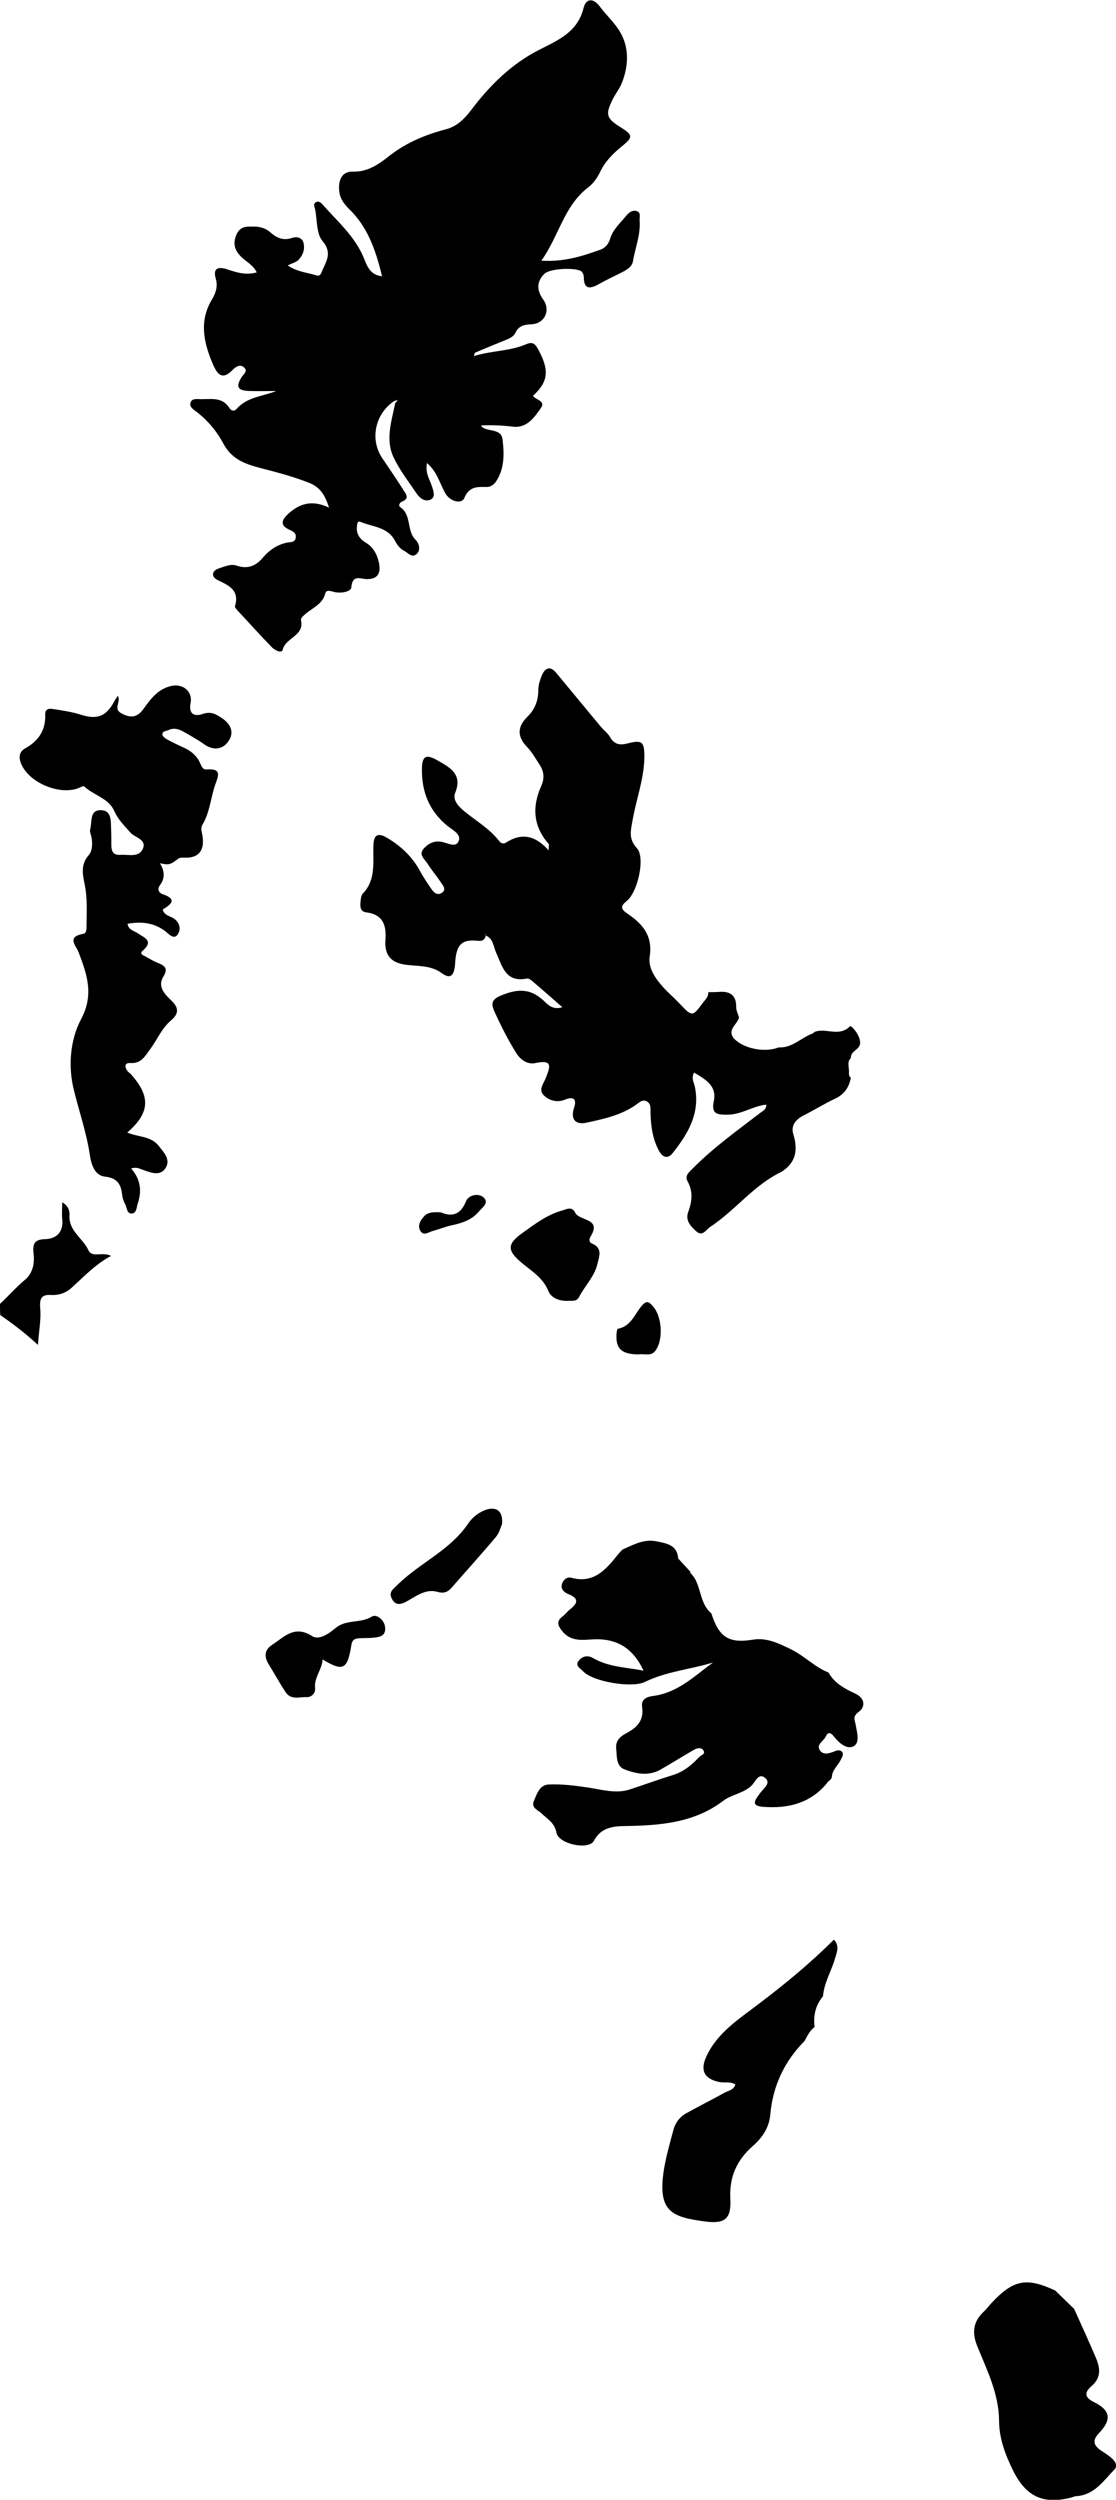 <svg xmlns="http://www.w3.org/2000/svg" xmlns:xlink="http://www.w3.org/1999/xlink" version="1.1" id="Layer_1" x="0px" y="0px" viewBox="0 0 399.9 895.7" enable-background="new 0 0 399.9 895.7" xml:space="preserve"><g><path d="M378.1 820.7c2.3 2.2 4.5 4.4 6.8 6.6c2.6 5.7 5.2 11.5 7.7 17.3c1.6 3.7 2.2 7.2-1.5 10.4 c-2.3 2-2.9 3.9 1.1 5.8c5.8 2.9 6.1 6.3 1.7 10.9c-2.6 2.7-2.1 4.5 0.7 6.4c1.4 0.9 2.8 1.8 4 2.9c1.1 1.1 2 2.6 0.7 3.9 c-3.9 4-7.1 9-13.5 9.5c-0.7 0-1.3 0.3-1.9 0.5c-10 2.5-16.1-0.2-20.8-9.5c-2.8-5.7-5.1-11.6-5.1-18.1c-0.1-9.6-4.3-18-7.8-26.6 c-1.9-4.7-1.6-8.7 2.2-12.3c1-0.9 1.8-2 2.7-3C363.1 816.8 367.7 815.9 378.1 820.7z" class="svg"/><g><path d="M0 467.2c3-2.8 5.7-5.9 8.9-8.6c2.8-2.3 3.6-5.9 3.1-9.6c-0.3-3 0.1-4.9 4.1-5c4.2-0.1 6.7-2.6 6.2-7.2 c-0.2-1.9 0-3.8 0-6c2.3 1.3 2.7 3.3 2.6 4.5c-0.4 5.8 4.8 8.3 6.8 12.7c1.3 2.8 5 0.4 8.1 2c-5.6 3-9.6 7.3-13.9 11.2 c-2.1 2-4.7 3-7.7 2.8c-3.2-0.2-4.1 1.2-3.8 4.6c0.4 4.2-0.5 8.5-0.8 13.3c-4.4-4.1-8.9-7.5-13.5-10.7C0 469.9 0 468.6 0 467.2z" class="svg"/><g><path d="M140.8 144c-6.6 4.8-8.2 13.7-3.8 20.2c2.6 3.8 5.2 7.7 7.7 11.6c0.9 1.4 2 2.9-0.6 3.9 c-0.8 0.3-1.5 1.4-0.7 2c4.2 2.8 2.2 8.4 5.5 11.7c1.3 1.3 1.9 3.6 0.5 5c-1.8 1.8-3.2-0.4-4.7-1.1c-1.5-0.8-2.4-2.1-3.2-3.6 c-2.6-4.9-8-4.9-12.3-6.7c-1.1-0.5-1.2 0.7-1.3 1.6c-0.3 2.7 1 4.5 3.1 5.8c2.8 1.6 4.2 4.4 4.8 7.3c0.7 3.4-0.2 5.9-4.5 5.8 c-2.2-0.1-5-1.7-5.4 2.9c-0.1 1.7-3.8 2.3-6.2 1.7c-1.2-0.3-2.7-0.9-3.1 0.4c-1 4.2-5 5.4-7.6 7.9c-0.7 0.6-1.3 1.2-1.1 2 c1.1 5.5-5.6 6.1-6.6 10.4c-0.3 1.4-2.7 0.3-3.8-0.8c-4.3-4.4-8.4-9-12.6-13.5c-0.3-0.4-0.8-0.9-0.7-1.3c1.7-5.7-2.1-7.4-6.3-9.4 c-2.1-1-2.3-3.3 0.7-4.2c2-0.6 4.1-1.7 6.3-0.9c3.8 1.3 6.8 0.1 9.3-2.9c2.3-2.7 5.2-4.7 8.8-5.4c1.2-0.2 2.9 0 3-2 c0.1-1.4-1-2-2.1-2.5c-3.9-1.7-2.9-3.7-0.5-5.9c4-3.6 8.5-5 14.5-2.1c-1.5-4.8-3.4-7.5-7.4-9c-5.6-2.2-11.4-3.7-17.2-5.2 c-5.6-1.5-10.3-3.1-13.4-9c-2.3-4.3-5.8-8.5-10.1-11.6c-0.9-0.7-2-1.5-1.5-2.9c0.5-1.4 1.9-1.2 3-1.2c3.9 0.2 8.2-1.1 10.9 3.2 c0.7 1.1 1.8 1.2 2.5 0.4c3.8-4.4 9.3-4.5 14.3-6.5c-3.2 0-6.4 0.1-9.5 0c-4.4-0.1-5.1-1.5-2.9-5c0.7-1.1 2.3-2.1 0.9-3.4 c-1.3-1.3-2.9-0.4-4 0.7c-3.8 4-5.6 1.9-7.3-2.1c-3.2-7.6-4.9-15.2-0.3-22.9c1.3-2.2 2.3-4.7 1.4-7.6c-1.1-3.9 1.1-4.3 4.1-3.3 c3.3 1.1 6.6 2.2 10.6 1.1c-1.3-2.7-3.9-3.9-5.6-5.6c-2.5-2.5-3-4.9-1.6-8.1c1.5-3.2 4.2-2.7 6.8-2.7c1.9 0.1 3.7 0.7 5.1 1.9 c2.4 2.1 4.7 3.3 8.1 2.1c1.5-0.5 3.6-0.1 4 2c0.5 2.2-0.3 4.3-1.8 5.9c-0.9 0.9-2.3 1.2-3.9 2c3.3 2.3 6.8 2.5 10 3.5 c1.2 0.4 1.7 0.1 2.2-1.2c1.4-3.6 4-6.6 0.3-11c-2.3-2.7-1.9-7.6-2.7-11.5c-0.2-0.8-0.7-1.7 0.1-2.3c1-0.8 1.9-0.1 2.6 0.7 c5.4 6.1 11.6 11.4 14.8 19.2c1.2 2.9 2.2 6 6.5 6.5c-2.2-9.2-5.1-17.7-11.9-24.2c-1.7-1.7-3.1-3.6-3.4-6 c-0.5-3.7 0.6-7.4 4.7-7.3c5.6 0.2 9.6-2.8 13.4-5.8c6.1-4.7 12.9-7.5 20.2-9.4c3.9-1.1 6.3-3.5 8.8-6.7 c6.7-8.9 14.6-16.8 24.8-21.9c6.7-3.4 13.5-6.3 15.6-14.8c0.8-3.4 3.4-3.8 5.8-0.6c2.7 3.6 6.3 6.7 8.1 10.7 c2.5 5.3 2 11.3-0.2 16.8c-0.8 2-2.2 3.7-3.2 5.7c-2.8 5.6-2.4 6.9 3.1 10.3c4.1 2.6 4.1 3.4 0.3 6.5c-3.1 2.5-6 5.3-7.8 9 c-1.1 2.3-2.5 4.4-4.5 5.9c-8.6 6.6-10.4 17.3-16.7 26.2c8.1 0.5 14.7-1.6 21.3-4c1.8-0.7 2.9-2.2 3.4-4.1 c1.1-3.3 3.7-5.5 5.8-8.1c0.8-1 2.1-2 3.5-1.6c1.8 0.4 1.1 2.1 1.2 3.4c0.4 5.1-1.6 9.8-2.4 14.7c-0.4 2-2.4 3.1-4.2 4 c-2.7 1.4-5.4 2.6-8 4.1c-3.1 1.7-5.4 2.1-5.4-2.6c0-0.6-0.3-1.3-0.7-1.8c-1.3-1.6-11.2-1.4-13.4 0.7c-2.9 2.8-2.8 6-0.4 9.3 c2.7 3.9 0.4 8.6-4.3 8.8c-2.5 0.1-4.5 0.5-5.7 3c-0.9 1.9-3.1 2.4-4.9 3.2c-3.2 1.3-6.4 2.6-9.6 4c-0.1 0-0.1 0.3-0.4 1.2 c6.3-2 12.7-1.7 18.6-4.2c2.3-1 3.2-0.4 4.3 1.5c4.2 7.6 3.9 11.8-1.7 16.9c0.9 1.6 4.8 1.7 2.7 4.6c-2.4 3.4-5 7-9.8 6.5 c-3.8-0.5-7.6-0.6-11.5-0.5c0.2 0.4 0.4 0.7 0.6 0.8c2.4 1.5 6.7 0.4 7.1 4.4c0.6 5.1 0.7 10.4-2.4 15c-0.8 1.1-1.9 1.9-3.3 1.9 c-3.4-0.1-6.3-0.2-8 3.9c-1 2.4-5.1 1.3-6.8-1.6c-2-3.5-2.9-7.7-6.6-10.9c-0.7 3.6 1 5.9 1.8 8.4c0.5 1.6 1.3 3.6-0.3 4.6 c-2 1.1-3.9-0.2-5.1-1.9c-2.9-4.3-6.1-8.4-8.3-13c-3.1-6.4-0.8-13 0.5-19.5c0.3-0.4 0.6-0.7 0.9-1.1c0.1-0.2 0.3-0.4 0.4-0.5 c-0.2 0.2-0.3 0.3-0.5 0.5C141.6 143.5 141.2 143.7 140.8 144z" class="svg"/><path d="M279 375.3c4.8 0.3 8.1-3.5 12.2-5c0.3-0.1 0.5-0.5 0.8-0.6c4-1.5 8.7 2 12.6-2c0.4-0.4 3.5 3 3.6 5.7 c0.3 2.7-3.5 3-3.3 5.7c-1.3 1.2-0.8 2.7-0.7 4.2c0.1 1-0.3 2.2 0.7 2.9c-0.7 3.4-2.3 5.9-5.7 7.5c-3.9 1.8-7.5 4.1-11.3 6 c-2.9 1.5-4.6 3.7-3.6 6.8c1.7 5.6 0.9 10.1-4.3 13.4c-9.9 4.7-16.5 13.8-25.5 19.7c-1.5 1-2.7 3.6-5 1.6c-2-1.8-4-3.9-2.9-6.9 c1.4-3.8 1.8-7.3-0.2-11c-1.3-2.2 0.9-3.6 2.2-5c7.3-7.3 15.7-13.3 23.9-19.6c0.9-0.7 2.1-1.1 2.1-2.9c-4.8 0.5-8.8 3.5-13.7 3.6 c-3.6 0-6.2 0.1-5.1-5c1.1-5.4-3.1-7.7-7.1-10.1c-1 1.9-0.2 3.3 0.2 4.7c2.2 9.6-2.3 17.2-7.9 24.2c-2 2.5-3.9 1.1-5-1.1 c-2.2-4.2-2.8-8.8-2.9-13.5c0-1.5 0.2-3.2-1.4-4c-1.6-0.8-2.7 0.5-4 1.4c-5.2 3.6-11.3 4.9-17.2 6.2c-3.7 0.9-6.3-0.5-4.8-5.3 c1-2.9 0-4.2-3.2-2.9c-2.7 1.1-5.4 0.5-7.5-1.4c-2.3-2.1-0.2-4.3 0.6-6.4c1.4-3.7 2.8-6.7-3.7-5.3c-2.5 0.6-5.1-0.8-6.8-3.4 c-3-4.8-5.6-9.9-7.9-15c-1.1-2.5-1.4-4.2 2.1-5.7c6.6-2.8 11.2-2.6 16.2 2.4c1.7 1.7 3.5 2.5 6 1.7c-3.4-3-6.7-5.9-10.1-8.8 c-0.7-0.6-1.8-1.6-2.5-1.5c-7.7 1.6-8.9-4.3-11.1-9.2c-1-2.2-1-5-3.7-6.2c0-0.1 0-0.3-0.1-0.4c0-0.1-0.2-0.1-0.3-0.1 c0.1 0.1 0.3 0.3 0.4 0.4c-0.3 1.5-1.1 2.2-2.8 2c-5.5-0.6-7.5 1.1-8.1 6.6c-0.1 0.8-0.1 1.7-0.2 2.5c-0.4 3-1.4 4.9-4.7 2.5 c-4-3-8.9-2.4-13.4-3.1c-5.1-0.8-7.1-3.7-6.8-8.6c0.4-5.2-0.6-9.3-6.9-10.1c-2.2-0.3-2.2-2.2-2-3.9c0.1-1 0.2-2.2 0.8-2.8 c4.8-5 3.6-11.3 3.8-17.2c0.1-4.2 1.8-4.6 4.9-2.8c4.9 2.9 9 6.7 11.8 11.9c1.2 2.2 2.6 4.3 4 6.3c0.9 1.4 2.1 2.5 3.7 1.6 c1.9-1.2 0.6-2.6-0.2-3.8c-1.6-2.4-3.4-4.5-4.9-6.9c-1-1.5-3.2-3.1-1.3-5.2c1.6-1.8 3.6-2.9 6.2-2.5c2.2 0.3 5.2 2.3 6.3-0.1 c1.2-2.6-2.2-4.1-4-5.6c-6.6-5.4-9.3-12.4-9.1-20.7c0.1-4.3 1.5-5 5.3-2.9c4.5 2.6 9.4 4.9 6.6 11.8c-0.9 2.3 0.8 4.4 2.6 6 c4.4 3.8 9.6 6.6 13.2 11.3c0.8 1 1.8 1 2.6 0.4c5.5-3.5 10.4-2.4 15.1 2.9c0-1.5 0.2-2.1 0-2.3c-5.6-6.4-6-13.4-2.6-20.9 c1.2-2.7 0.9-5.2-0.7-7.6c-1.4-2.1-2.6-4.3-4.3-6.1c-3.8-3.9-3.7-7.4 0.1-11.1c2.6-2.6 3.8-5.7 3.8-9.5c0-1.8 0.6-3.6 1.3-5.3 c1.2-2.7 3-3.4 5.2-0.7c5.3 6.4 10.6 12.8 15.9 19.2c1.1 1.3 2.5 2.3 3.3 3.7c1.5 2.6 3.4 3 6.2 2.3c5.4-1.4 6.1-0.6 6.1 4.9 c-0.1 7.9-3 15.3-4.3 23c-0.6 3.4-1.4 6.3 1.6 9.6c3.1 3.2 0.4 15.7-3.6 18.9c-2.2 1.8-2.3 2.8 0 4.4c5.5 3.7 9.4 7.9 8.2 15.6 c-0.6 4.1 2.1 7.9 5 11.1c1.9 2.1 4.1 3.9 6 6c4.2 4.4 4.4 4.4 8-0.5c0.9-1.2 2.1-2.2 2-3.9c1.3 0 2.6 0 3.9-0.1 c3.9-0.3 6.2 1.2 6.1 5.5c0 1.2 0.7 2.5 1 3.7c-0.6 2.5-4.3 4.3-1.9 7.4C266.3 375.7 273.9 377.3 279 375.3z" class="svg"/><path d="M254.9 578.1c2.8 8.7 6.3 10.8 15 9.4c4.9-0.8 9.3 1.4 13.6 3.5c4.7 2.3 8.4 6.3 13.4 8.3 c2.1 3.8 5.8 5.8 9.5 7.5c3.9 1.8 3.5 5 1.4 6.5c-2.3 1.7-1.6 2.7-1.2 4.6c0.4 2.6 1.7 6.4-0.7 7.8c-2.4 1.3-5.3-1.2-7-3.4 c-1.4-1.8-2.3-1.7-3.1 0.1c-0.8 1.5-3.3 2.7-2.1 4.6c1.2 2 3.4 1.3 5.4 0.5c0.9-0.4 2.1-0.6 2.7 0.3c0.6 0.9-0.1 1.8-0.5 2.7 c-1 2.1-3 3.6-3.2 6c0 1.3-1.5 1.6-1.9 2.6c-6 7.1-13.9 9-22.8 8.3c-3.8-0.3-3.3-1.8-1.7-4c0.3-0.4 0.6-0.8 0.9-1.2 c1.2-1.6 3.9-3.4 1.4-5.3c-2.2-1.6-3.3 1.4-4.5 2.7c-2.9 3-7.3 3.3-10.4 5.7c-10.6 8-22.9 8.8-35.5 9c-4.2 0.1-8.3 0.6-10.8 5.3 c-1.8 3.4-12.6 1.2-13.4-2.9c-0.7-3.6-3.1-4.8-5.2-6.8c-1.3-1.3-4-2.1-2.9-4.6c1.1-2.5 2-5.8 5.4-5.9c4.7-0.2 9.4 0.4 14.1 1.1 c4.6 0.7 9.9 2.3 14.8 0.7c5.2-1.7 10.4-3.6 15.6-5.2c3.8-1.2 6.7-3.6 9.3-6.4c0.7-0.8 2.5-1 1.5-2.5c-0.7-1-2.1-0.8-3.2-0.2 c-4 2.3-8 4.8-12 7.1c-4.3 2.5-8.8 1.6-13 0c-3.1-1.2-2.7-4.6-3-7.4c-0.3-2.8 1.3-4.3 3.5-5.5c3.8-2 6.5-4.5 5.8-9.4 c-0.5-3.3 2.2-3.8 4.5-4.1c8.5-1.3 14.3-7.1 20.9-11.9c-8.2 2.5-16.8 3.2-24.5 7c-4.6 2.2-18.5-0.1-22-3.8c-1-1.1-3.2-2.1-1.5-4 c1.3-1.5 3.1-1.9 5-0.8c5.5 3.2 11.7 3.3 18.1 4.5c-3.8-8.1-9.6-11.6-18-11.2c-3.9 0.2-8 0.9-11.1-2.9c-1.6-2-2.3-3.6 0.2-5.4 c0.9-0.7 1.6-1.7 2.5-2.4c2.7-2.1 3.5-3.9-0.5-5.5c-1.3-0.5-2.8-1.6-2.4-3.4c0.4-1.6 1.8-2.9 3.3-2.5c7.9 2.2 12.3-2.6 16.5-7.9 c0.6-0.8 1.3-1.5 2-2.2c3.9-1.7 7.7-3.9 12.2-2.9c3.6 0.7 7.4 1.3 7.7 6.1c1.5 1.6 2.9 3.2 4.4 4.8c-0.1 0.3 0 0.6 0.3 0.7 c0.4 0.5 0.7 0.9 1.1 1.4C251.3 569.4 250.9 574.7 254.9 578.1z" class="svg"/><path d="M45.6 405.8c4 1.7 8.4 1.2 11.2 4.7c1.9 2.4 4.4 4.9 2.6 7.9c-1.9 3.2-5.3 1.8-8.1 0.8 c-1.2-0.4-2.4-1.2-4.3-0.5c3.3 3.7 3.9 7.9 2.4 12.4c-0.5 1.4-0.4 3.5-2 3.7c-1.9 0.3-1.9-2-2.5-3.2c-0.5-1-1-2.2-1.1-3.3 c-0.4-3.8-1.6-6.2-6.2-6.7c-3.7-0.4-4.9-4.4-5.4-7.7c-1.2-8.1-3.9-15.8-5.8-23.6c-2-8.3-1.3-17.7 2.7-25.2 c4.6-8.7 2.1-15.9-0.9-23.8c-0.9-2.4-4.5-5.6 1.6-6.7c1.4-0.2 1.2-2.2 1.2-3.5c0.1-4.7 0.3-9.3-0.6-13.9 c-0.7-3.6-1.7-7.3 1.4-10.8c1.3-1.5 1.4-4 1-6.3c-0.2-1-0.7-2.1-0.5-2.9c0.8-2.6-0.4-7 3.9-6.9c3.8 0.1 3.5 3.8 3.6 6.6 c0.1 2 0.1 4 0.1 6c0 2.2 0.8 3.6 3.2 3.4c2.9-0.2 6.7 1.1 8.1-2.2c1.4-3.3-2.7-3.9-4.4-5.7c-2.2-2.5-4.5-4.7-5.9-7.9 c-2-4.5-7.3-5.5-10.7-8.7c-0.2-0.2-0.9 0-1.2 0.2c-6.8 3.5-19-1.4-21.6-8.8c-0.7-2-0.5-3.9 1.7-5.1c4.7-2.6 7.3-6.5 7.1-12 c-0.1-2.3 1.6-2.3 3.1-2c3.3 0.5 6.6 1 9.7 2c5.7 1.8 9 0.7 11.9-4.7c0.3-0.6 0.7-1.1 1.3-2.1c1.3 2.2-1.8 4.6 1.3 6.3 c3.5 1.9 5.8 1.4 8-1.7c2.5-3.5 5.1-7 9.8-8.1c4.1-1 7.8 1.9 7 6c-0.8 4.3 1.5 5 4.4 4c2.9-1 4.7 0.1 6.8 1.5 c3.3 2.2 4.6 5.3 2.2 8.5c-2.2 3-5.6 3.1-8.8 0.7c-2.3-1.6-4.8-3-7.3-4.4c-1.6-0.9-3.4-1.4-5.2-0.5c-0.8 0.4-2.3 0.3-2.2 1.6 c0 0.6 0.9 1.3 1.6 1.7c2 1.1 4.1 2.1 6.3 3.1c2.3 1.1 4.2 2.6 5.4 5c0.6 1.2 1 2.9 2.6 2.7c5.4-0.4 4.2 2.2 3 5.5 c-1.6 4.7-1.9 9.8-4.5 14.2c-0.9 1.4-0.2 2.9 0 4.4c0.7 5.2-1.6 7.8-6.8 7.5c-0.9 0-1.5 0-2.2 0.6c-2.7 2-3.1 2.1-6.3 1.4 c1.7 2.8 1.9 5.4 0 7.9c-1 1.3-0.5 2.7 1 3.2c5.6 1.9 2.7 3.8 0 5.5c0.6 2.1 2.5 2.3 3.8 3.1c2.3 1.4 2.8 3.9 1.7 5.6 c-1.3 2.4-3.3 0.1-4.4-0.8c-4.1-3.2-8.7-3.7-13.7-2.8c0.3 2.2 2.3 2.5 3.5 3.3c2.4 1.7 6.1 2.7 1.9 6.4c-1.3 1.1 0.3 1.6 1 2 c1.4 0.8 2.9 1.7 4.4 2.3c2.5 1 3.9 1.9 2 5c-2.2 3.6 0.7 6.4 3 8.6c2.8 2.7 2.4 4.8-0.2 7c-3.4 2.9-5 7-7.6 10.5 c-1.8 2.4-3.1 5-6.9 4.8c-2.2-0.2-2.3 1.4-1 3c0.3 0.4 0.8 0.6 1.1 1C54.1 392.9 53.7 398.8 45.6 405.8z" class="svg"/><path d="M298.8 695c2.1 2.1 1.1 4.5 0.4 6.8c-1.3 4.5-3.9 8.6-4.3 13.5c-2.7 3.2-3.5 6.9-3 11l0.1-0.1 c-1.8 1.3-2.7 3.3-3.7 5.1c-7.3 7.4-11.4 16.2-12.3 26.5c-0.4 4.6-2.9 8.2-6.2 11.1c-5.8 5.1-8.5 11.1-8.1 18.9 c0.4 7.2-1.9 9.1-8.9 8.2c-12.3-1.6-17.4-3.6-14.8-19.2c0.8-4.6 2.1-9.1 3.3-13.6c0.7-2.7 2.4-4.8 4.8-6.1 c4.5-2.5 9.1-4.8 13.6-7.3c1.3-0.7 3.2-0.9 3.8-2.9c-1.8-1.2-3.9-0.5-5.8-0.9c-5.3-1.1-6.9-4.1-4.6-9.1 c3.9-8.6 11.8-13.5 18.8-18.9C281.3 710.9 290.4 703.4 298.8 695z" class="svg"/><path d="M203.7 466.1c-3.5 0.2-6.3-1.2-7.2-3.5c-1.9-4.7-5.8-7-9.3-9.9c-5.7-4.7-5.6-7 0.4-11.2 c4.2-3 8.3-6.1 13.3-7.6c1.9-0.5 4-1.9 5.2 0.6c1.5 3.1 9.7 1.9 5.5 8.6c-0.6 1-0.5 2.1 0.6 2.5c3.7 1.6 2.6 4.4 1.9 7.2 c-1.1 4.7-4.6 8-6.7 12.1C206.5 466.5 204.6 466 203.7 466.1z" class="svg"/><path d="M115.6 594.6c-0.2 3.7-3.1 6.4-2.7 10.3c0.2 1.6-1.1 3.3-3.1 3.2c-2.5-0.1-5.5 1.1-7.4-1.7 c-2.2-3.3-4.1-6.8-6.2-10.2c-1.7-2.8-1.3-5.2 1.4-6.9c4.3-2.8 7.9-7.1 14.2-3.1c2.6 1.7 6.2-1 8.5-2.9c3.9-3.2 8.9-1.5 13-4.1 c1.5-0.9 4.4 1 4.7 3.9c0.3 3.1-1.9 3.5-4.2 3.7c-1.7 0.2-3.3 0.1-5 0.2c-1.7 0.1-2.6 0.5-2.9 2.5 C124.5 598.3 122.9 599 115.6 594.6z" class="svg"/><path d="M179.9 546.1c-0.5 1.1-1 3.2-2.2 4.6c-5.1 6.1-10.5 12-15.7 18c-1.4 1.6-2.7 2.4-5.2 1.7 c-4-1.2-7.4 1.3-10.7 3.2c-2.4 1.4-4.5 1.9-5.8-1c-1.1-2.4 0.9-3.4 2.5-5.1c7.9-7.6 18.5-12.1 24.9-21.5c1.6-2.4 3.8-4.1 6.6-5.1 C178 539.8 180.3 541.5 179.9 546.1z" class="svg"/><path d="M229 485.3c-6.1 0-8.3-1.9-8.1-6.9c0-0.8 0.2-2.2 0.5-2.3c5-0.9 6.1-5.7 9-8.7c1.6-1.7 2.6-0.4 3.6 0.7 c3.2 3.6 3.7 11.6 1.1 15.5C233.5 486.3 230.9 484.9 229 485.3z" class="svg"/><path d="M158 434.4c3.5 1.5 6.9 1.3 9-4c0.8-2.1 4.2-3 6.1-1.5c2.4 2-0.2 3.7-1.5 5.2c-2.6 3.1-6.2 4.2-10 5 c-2.2 0.5-4.4 1.4-6.6 2c-1.5 0.4-3.2 1.9-4.4-0.1c-1-1.8-0.1-3.5 1.2-5C153.1 434.4 155.1 434.2 158 434.4z" class="svg"/></g></g></g></svg>